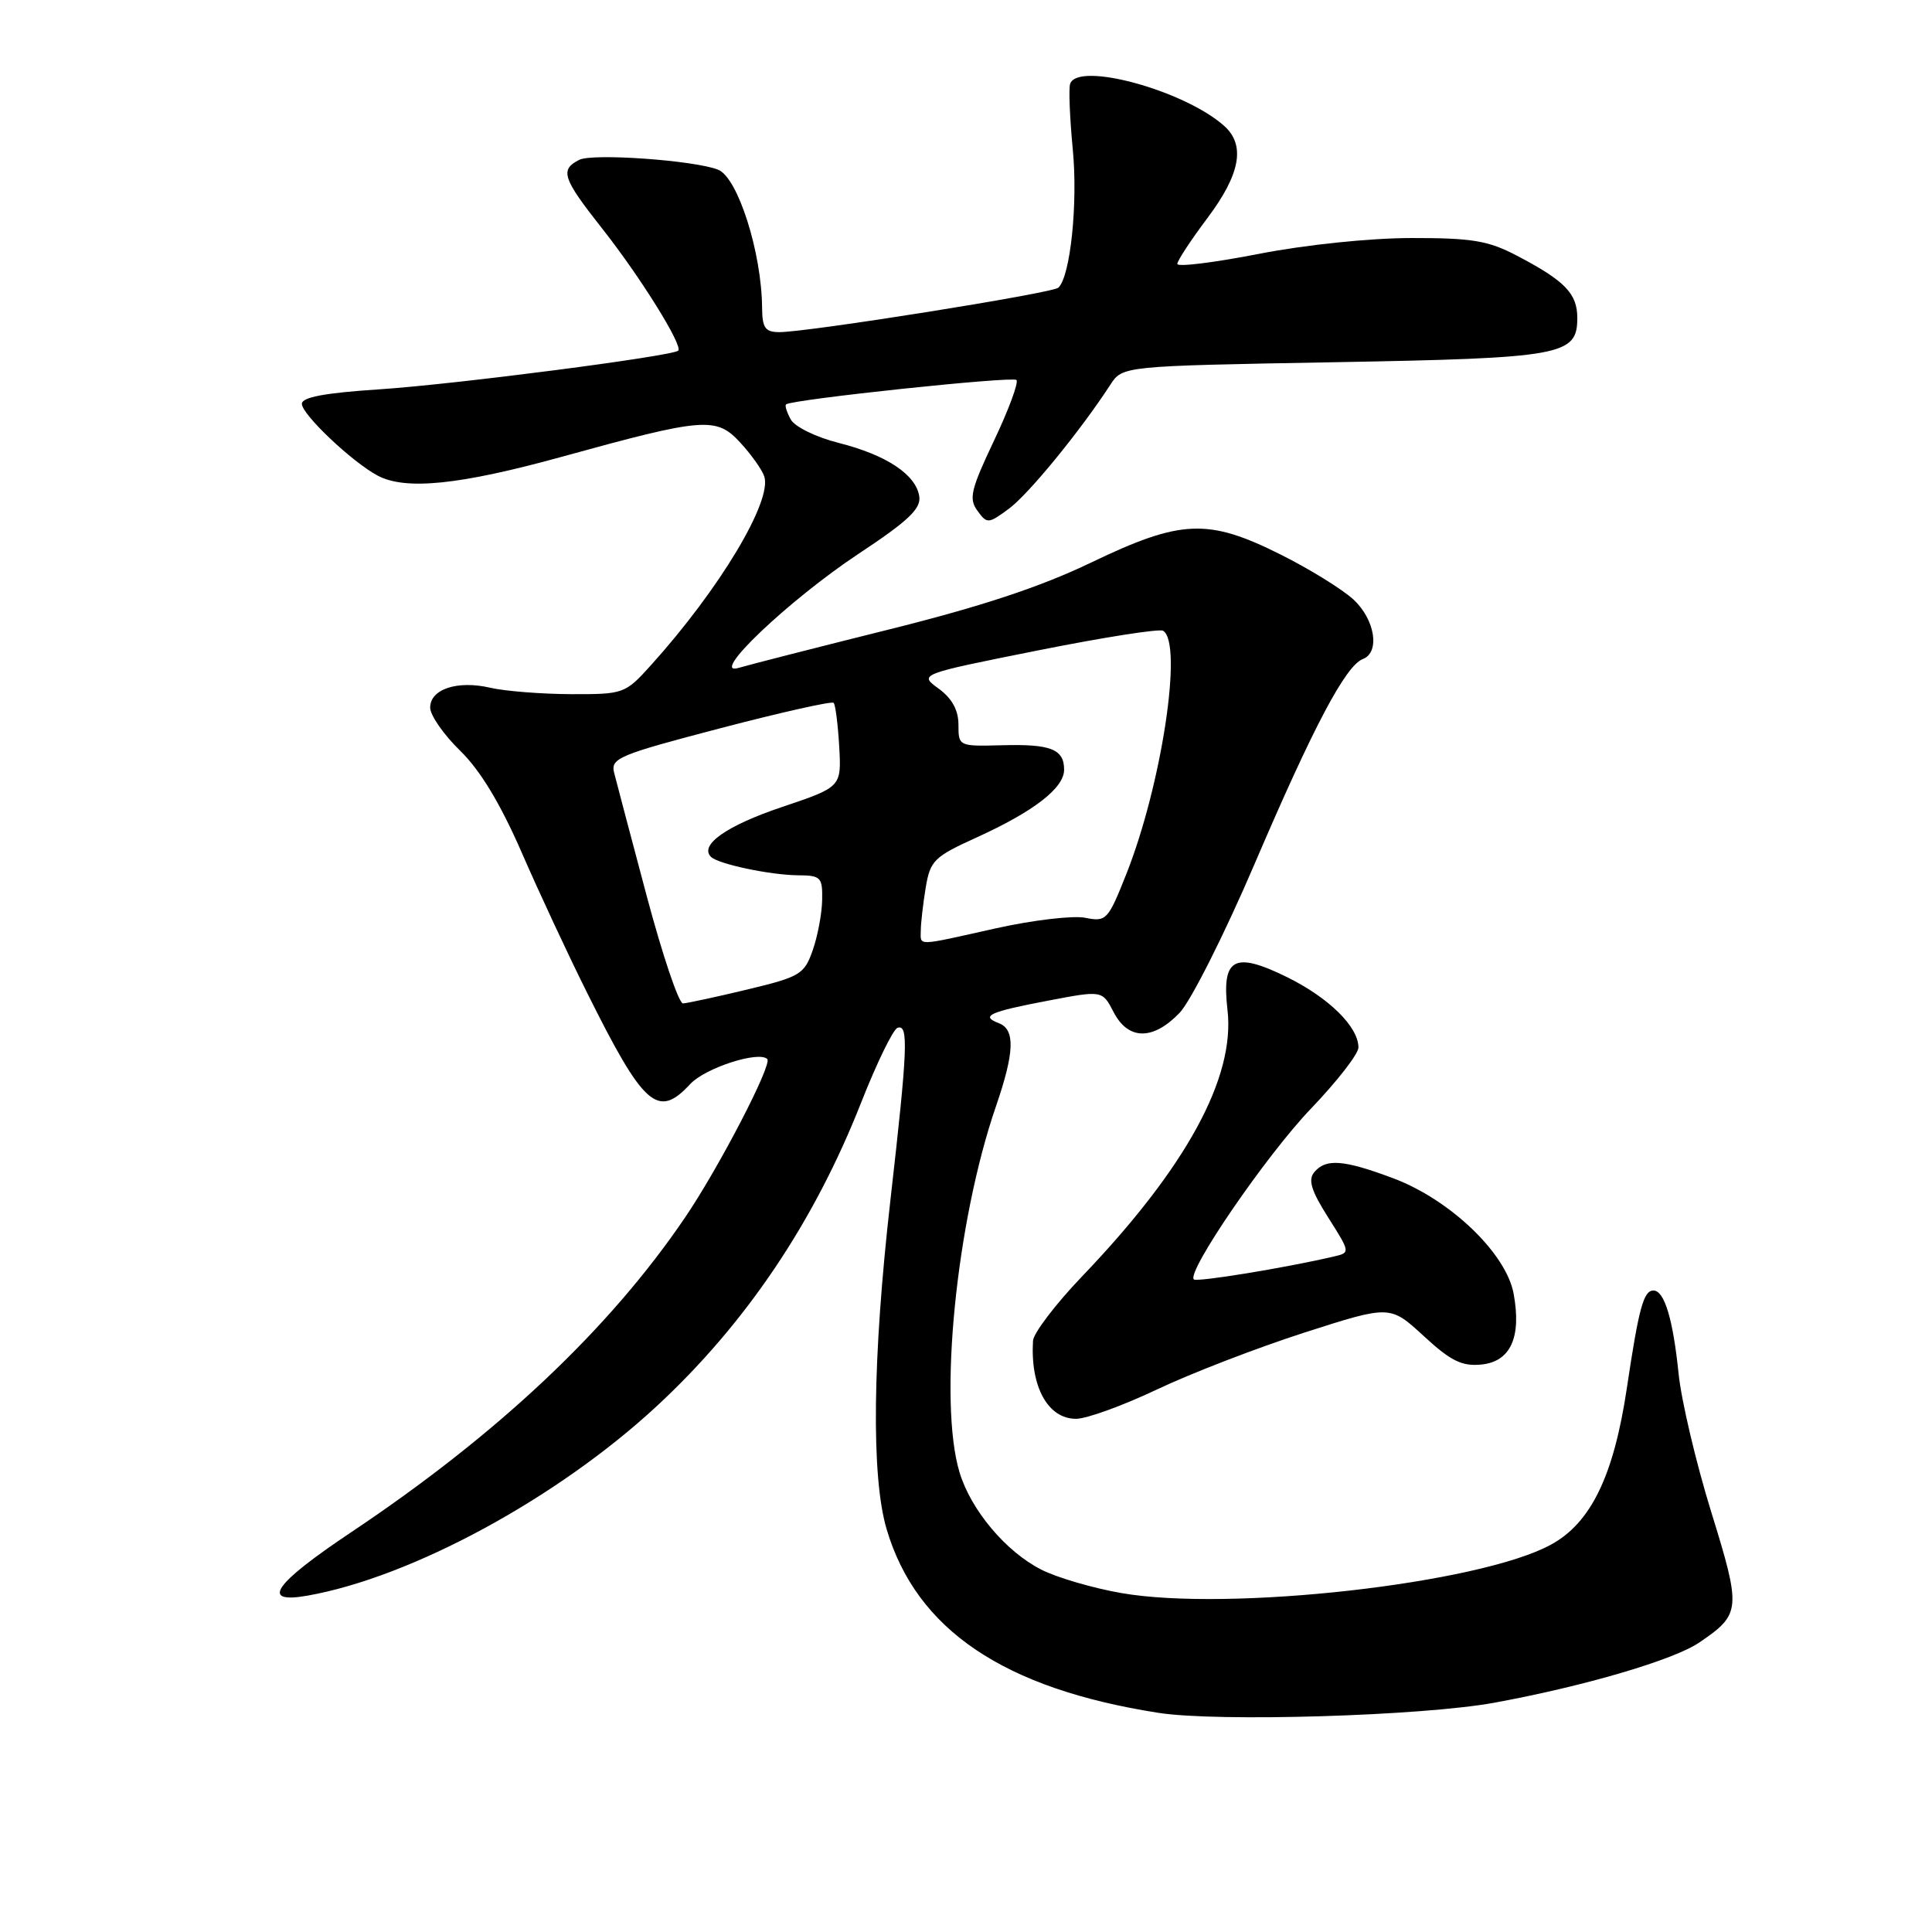 <?xml version="1.0" encoding="UTF-8" standalone="no"?>
<!DOCTYPE svg PUBLIC "-//W3C//DTD SVG 1.1//EN" "http://www.w3.org/Graphics/SVG/1.1/DTD/svg11.dtd" >
<svg xmlns="http://www.w3.org/2000/svg" xmlns:xlink="http://www.w3.org/1999/xlink" version="1.1" viewBox="0 0 256 256">
 <g >
 <path fill="currentColor"
d=" M 198.00 225.62 C 209.94 223.43 221.79 219.95 225.18 217.63 C 230.69 213.88 230.75 213.28 226.74 200.32 C 224.73 193.82 222.78 185.57 222.42 182.00 C 221.68 174.78 220.54 171.00 219.09 171.00 C 217.78 171.00 217.15 173.32 215.57 183.91 C 213.83 195.56 210.81 201.79 205.50 204.68 C 196.03 209.85 162.90 213.58 148.59 211.09 C 144.80 210.43 140.01 209.03 137.95 207.97 C 133.26 205.58 128.64 200.07 127.14 195.08 C 124.33 185.70 126.70 161.90 131.97 146.59 C 134.43 139.44 134.54 136.42 132.36 135.58 C 129.86 134.63 131.05 134.08 138.89 132.59 C 146.06 131.22 146.06 131.22 147.56 134.11 C 149.49 137.85 152.78 137.88 156.31 134.20 C 157.78 132.66 162.26 123.77 166.25 114.45 C 174.03 96.28 178.30 88.20 180.58 87.33 C 182.89 86.44 182.21 82.10 179.34 79.44 C 177.88 78.09 173.55 75.41 169.71 73.49 C 160.06 68.66 156.51 68.81 144.54 74.56 C 137.81 77.79 129.96 80.38 117.67 83.44 C 108.12 85.82 99.22 88.10 97.90 88.49 C 93.76 89.74 104.53 79.49 113.81 73.35 C 120.34 69.03 122.05 67.41 121.81 65.78 C 121.38 62.89 117.46 60.29 111.14 58.69 C 108.18 57.95 105.33 56.56 104.79 55.60 C 104.26 54.64 103.97 53.73 104.16 53.58 C 104.99 52.92 134.17 49.83 134.68 50.35 C 135.00 50.67 133.66 54.28 131.71 58.39 C 128.64 64.86 128.35 66.09 129.51 67.67 C 130.79 69.43 130.95 69.42 133.67 67.42 C 136.25 65.53 143.09 57.18 147.12 50.99 C 148.74 48.50 148.74 48.50 176.62 48.00 C 207.08 47.45 209.00 47.11 209.00 42.12 C 209.00 38.90 207.35 37.20 201.00 33.88 C 197.19 31.88 195.05 31.53 187.00 31.54 C 181.49 31.55 172.98 32.43 166.75 33.65 C 160.84 34.80 156.00 35.40 156.00 34.97 C 156.00 34.55 157.80 31.81 160.00 28.88 C 164.34 23.10 165.05 19.26 162.25 16.72 C 157.03 12.00 142.80 8.10 141.80 11.11 C 141.59 11.72 141.75 15.63 142.15 19.80 C 142.84 26.99 141.83 36.62 140.24 38.12 C 139.45 38.85 107.01 44.02 103.25 44.01 C 101.38 44.00 101.00 43.44 100.98 40.75 C 100.92 33.43 97.76 23.52 95.16 22.49 C 92.03 21.24 78.51 20.28 76.75 21.18 C 74.15 22.50 74.53 23.62 79.85 30.36 C 84.85 36.70 90.52 45.81 89.87 46.46 C 89.13 47.19 60.21 50.94 50.25 51.59 C 43.05 52.06 40.00 52.63 40.00 53.51 C 40.00 54.91 46.62 61.19 50.02 63.01 C 53.73 65.00 60.91 64.26 74.50 60.51 C 93.32 55.32 94.92 55.19 98.10 58.66 C 99.54 60.22 100.96 62.22 101.26 63.10 C 102.39 66.33 95.34 78.08 86.22 88.18 C 82.83 91.93 82.64 92.00 75.63 91.98 C 71.71 91.96 66.91 91.58 64.96 91.13 C 60.61 90.12 57.00 91.31 57.00 93.76 C 57.00 94.77 58.78 97.34 60.97 99.47 C 63.64 102.07 66.29 106.47 69.11 112.92 C 71.40 118.19 75.30 126.55 77.77 131.50 C 85.31 146.65 87.15 148.29 91.45 143.65 C 93.43 141.51 100.54 139.21 101.67 140.33 C 102.36 141.03 95.27 154.71 90.77 161.33 C 80.72 176.14 65.97 190.04 46.53 203.03 C 36.23 209.91 34.42 212.55 40.75 211.43 C 54.54 208.99 73.83 198.53 86.98 186.36 C 98.80 175.42 107.87 161.95 114.10 146.11 C 116.17 140.85 118.35 136.38 118.93 136.19 C 120.41 135.70 120.28 138.86 117.99 158.97 C 115.60 179.97 115.42 195.68 117.49 202.65 C 121.44 215.95 133.00 223.76 153.50 226.96 C 161.35 228.19 188.46 227.37 198.00 225.62 Z  M 153.31 184.11 C 157.81 181.97 166.61 178.58 172.85 176.57 C 184.19 172.93 184.19 172.93 188.64 177.02 C 192.22 180.33 193.70 181.06 196.27 180.81 C 200.16 180.43 201.63 177.20 200.56 171.40 C 199.56 166.05 192.13 158.94 184.59 156.12 C 178.02 153.66 175.67 153.48 174.14 155.33 C 173.30 156.34 173.75 157.79 175.99 161.32 C 178.94 165.98 178.94 165.98 176.72 166.50 C 170.25 168.01 158.58 169.91 158.19 169.53 C 157.20 168.53 167.80 153.07 173.69 146.92 C 177.16 143.30 180.00 139.65 180.00 138.80 C 180.00 136.05 176.06 132.18 170.47 129.44 C 163.50 126.03 161.86 126.95 162.65 133.83 C 163.69 142.79 157.17 154.73 143.36 169.15 C 139.86 172.81 136.95 176.64 136.88 177.65 C 136.51 183.74 138.85 188.00 142.58 188.00 C 143.98 188.00 148.80 186.25 153.31 184.11 Z  M 85.70 118.75 C 83.61 110.91 81.67 103.56 81.38 102.41 C 80.89 100.47 81.95 100.03 95.43 96.50 C 103.46 94.40 110.22 92.88 110.46 93.13 C 110.70 93.37 111.03 95.98 111.20 98.92 C 111.50 104.28 111.50 104.28 103.57 106.95 C 96.27 109.41 92.63 111.97 94.21 113.54 C 95.16 114.49 102.06 115.95 105.75 115.98 C 108.76 116.00 109.00 116.24 108.94 119.25 C 108.91 121.04 108.35 124.03 107.69 125.91 C 106.57 129.11 106.03 129.43 99.00 131.12 C 94.88 132.11 91.05 132.93 90.50 132.96 C 89.95 132.98 87.79 126.59 85.70 118.75 Z  M 122.01 123.25 C 122.02 122.29 122.31 119.75 122.66 117.62 C 123.26 114.03 123.76 113.53 129.40 110.97 C 136.99 107.52 141.00 104.42 141.00 101.99 C 141.00 99.26 139.22 98.57 132.76 98.75 C 127.05 98.90 127.00 98.88 127.00 96.04 C 127.00 94.09 126.15 92.55 124.38 91.25 C 121.75 89.34 121.75 89.34 137.50 86.19 C 146.16 84.46 153.64 83.28 154.12 83.58 C 156.78 85.22 153.92 104.05 149.23 115.85 C 146.81 121.94 146.59 122.17 143.79 121.61 C 142.18 121.29 136.85 121.92 131.95 123.01 C 121.20 125.41 122.00 125.39 122.01 123.25 Z "/>
</g>
</svg>